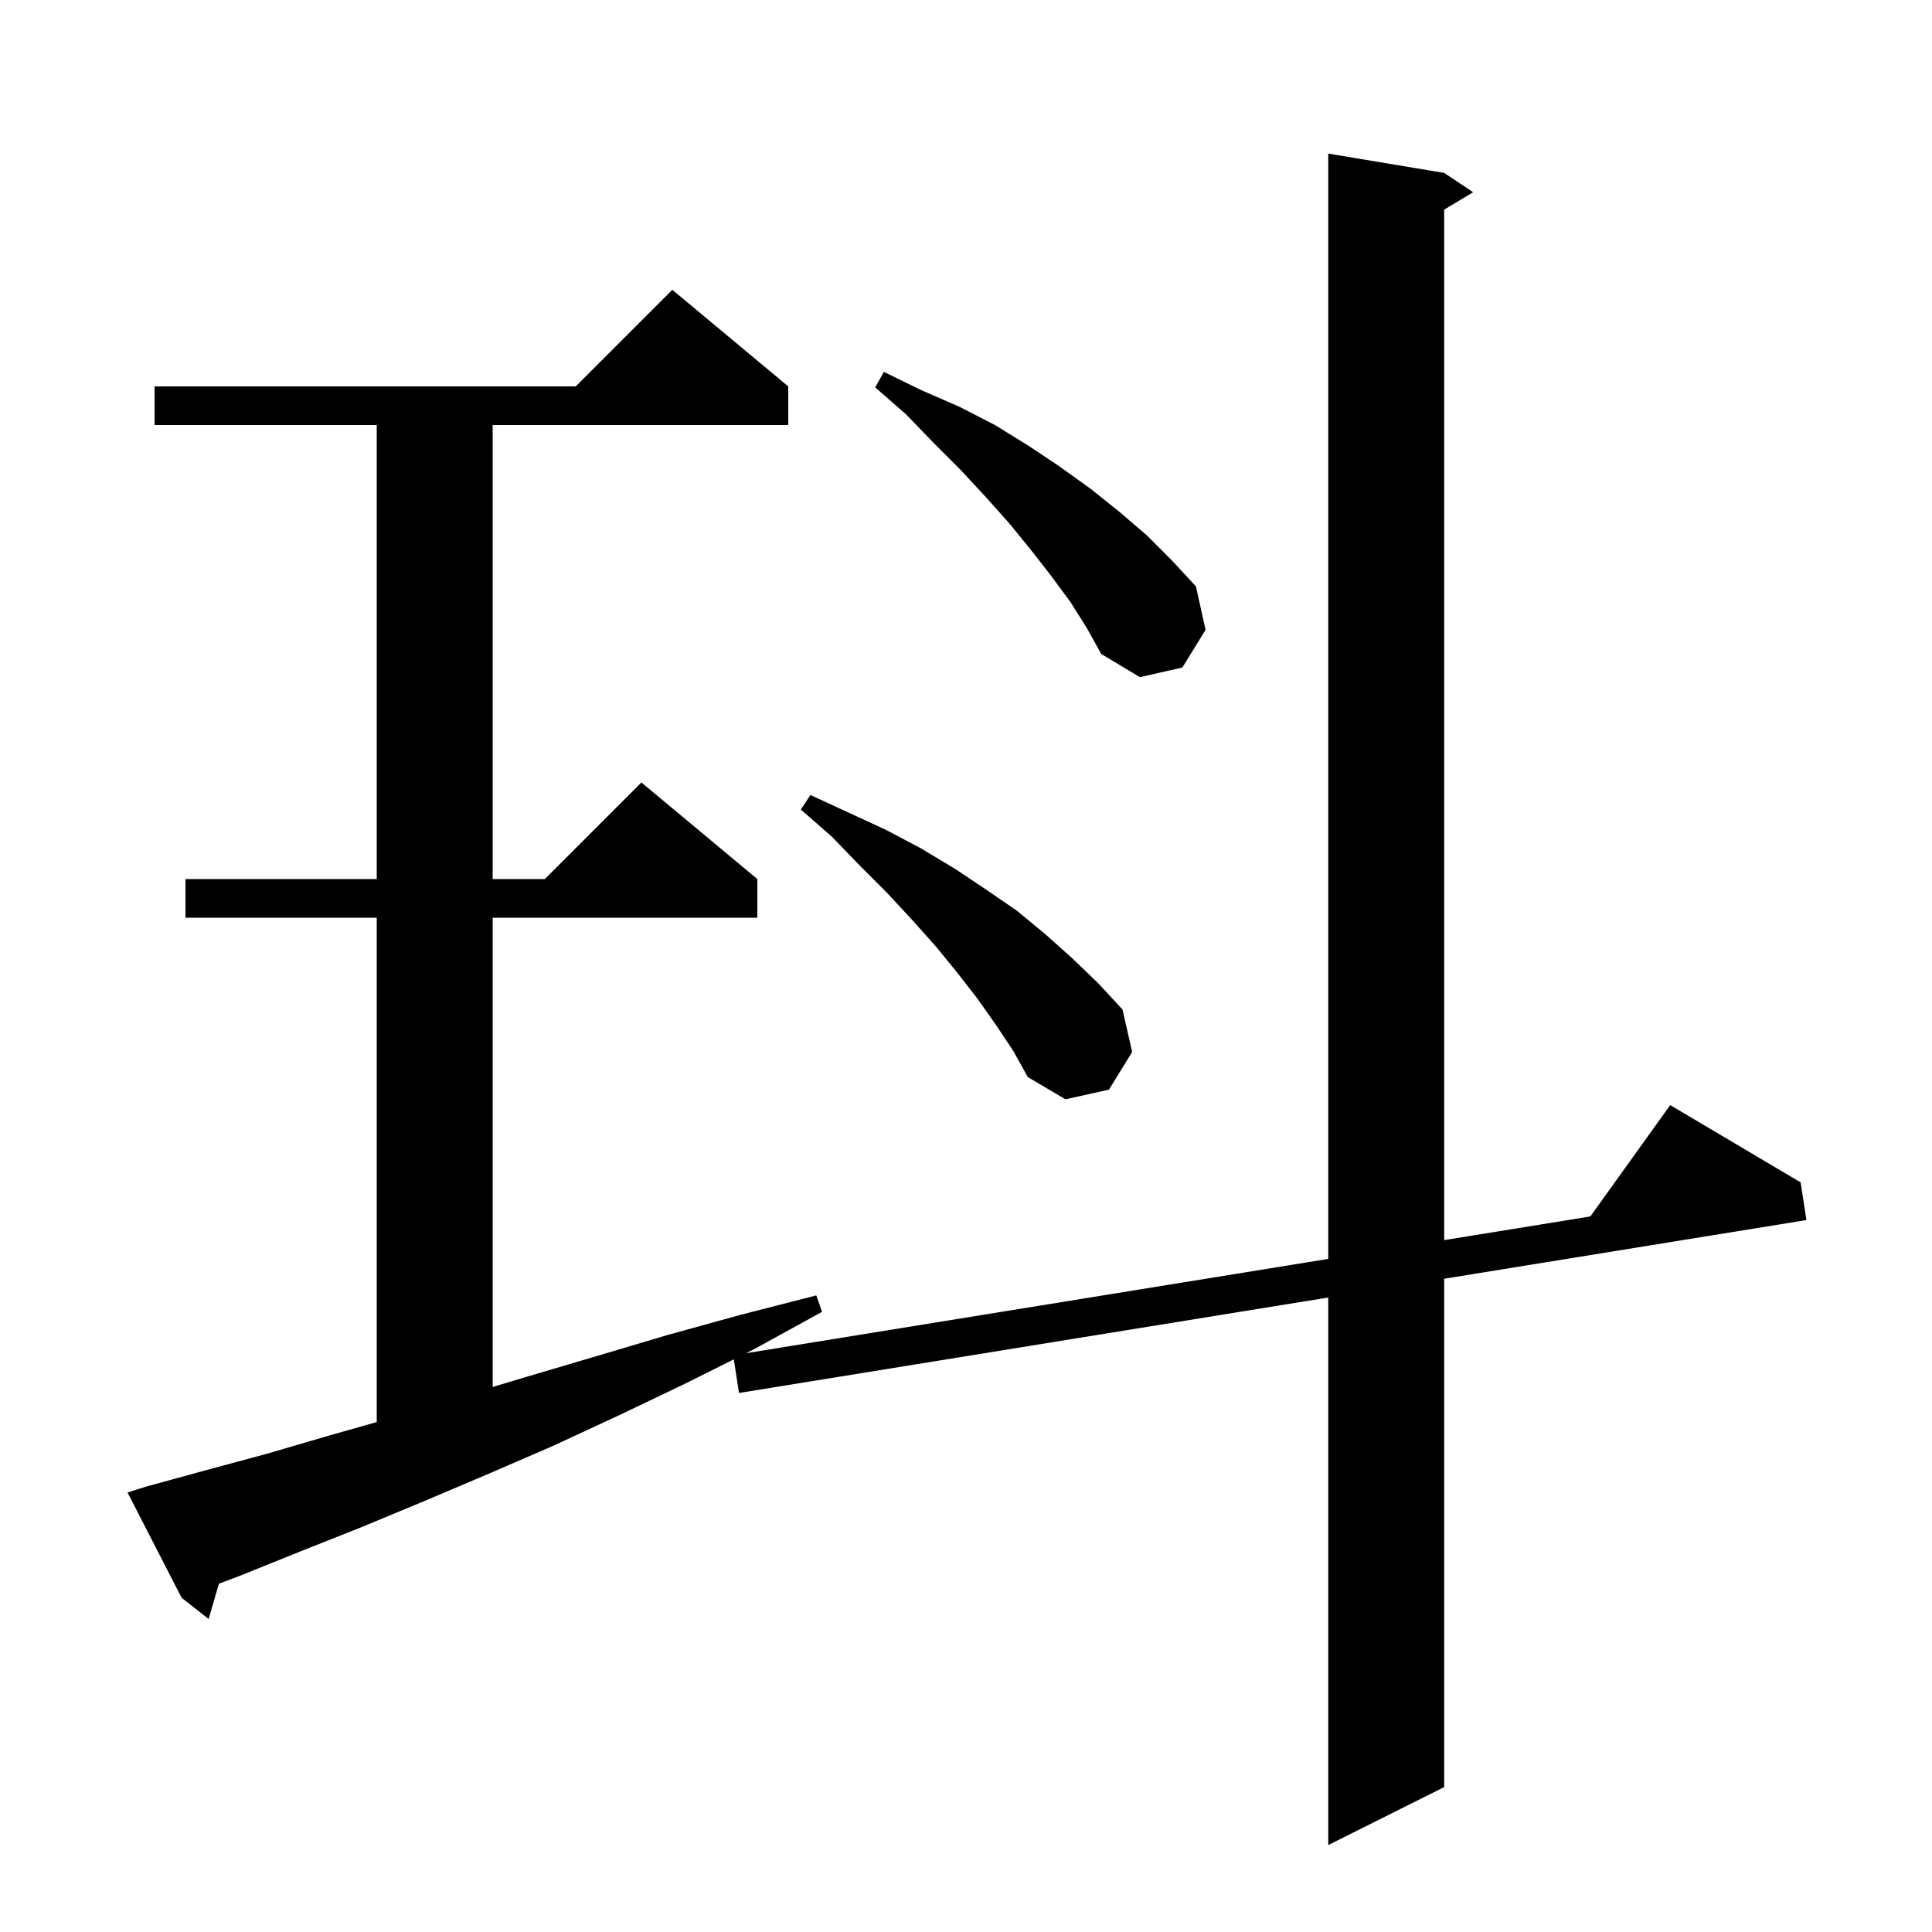 <svg xmlns="http://www.w3.org/2000/svg" xmlns:xlink="http://www.w3.org/1999/xlink" version="1.1" baseProfile="full" viewBox="0 0 200 200" width="200" height="200">
<g fill="black">
<path d="M 15.1 153.9 L 21.3 152.2 L 27.6 150.5 L 34.1 148.6 L 39.0 147.21 L 39.0 95.0 L 19.2 95.0 L 19.2 91.0 L 39.0 91.0 L 39.0 44.0 L 16.0 44.0 L 16.0 40.0 L 59.6 40.0 L 69.6 30.0 L 81.6 40.0 L 81.6 44.0 L 51.0 44.0 L 51.0 91.0 L 56.4 91.0 L 66.4 81.0 L 78.4 91.0 L 78.4 95.0 L 51.0 95.0 L 51.0 143.58 L 54.6 142.5 L 61.7 140.4 L 69.1 138.2 L 76.7 136.1 L 84.5 134.1 L 85.1 135.8 L 78.0 139.7 L 77.231 140.084 L 137.5 130.321 L 137.5 15.9 L 149.5 17.9 L 152.5 19.9 L 149.5 21.7 L 149.5 128.377 L 164.631 125.926 L 172.9 114.4 L 186.4 122.4 L 187.0 126.3 L 149.5 132.375 L 149.5 185.0 L 137.5 191.0 L 137.5 134.319 L 76.5 144.2 L 75.964 140.718 L 71.0 143.2 L 64.1 146.5 L 57.2 149.7 L 50.5 152.6 L 43.9 155.4 L 37.4 158.1 L 31.1 160.6 L 24.9 163.1 L 22.659 163.945 L 21.6 167.6 L 18.8 165.4 L 13.2 154.5 Z M 103.1 106.1 L 101.2 103.4 L 99.1 100.7 L 96.9 98.0 L 94.4 95.2 L 91.8 92.4 L 89.0 89.6 L 86.1 86.6 L 82.9 83.8 L 83.9 82.3 L 91.7 85.9 L 95.3 87.8 L 98.8 89.9 L 102.1 92.1 L 105.3 94.3 L 108.2 96.7 L 111.0 99.2 L 113.7 101.8 L 116.2 104.5 L 117.2 108.9 L 114.8 112.8 L 110.3 113.8 L 106.4 111.5 L 104.9 108.8 Z M 110.8 62.3 L 108.8 59.6 L 106.7 56.9 L 104.5 54.2 L 102.0 51.4 L 99.4 48.6 L 96.6 45.8 L 93.8 42.9 L 90.6 40.1 L 91.5 38.5 L 95.4 40.4 L 99.3 42.1 L 103.0 44.0 L 106.4 46.1 L 109.7 48.3 L 112.9 50.6 L 115.9 53.0 L 118.7 55.4 L 121.3 58.0 L 123.8 60.7 L 124.8 65.2 L 122.4 69.1 L 118.0 70.1 L 114.0 67.7 L 112.5 65.0 Z " />
</g>
</svg>
